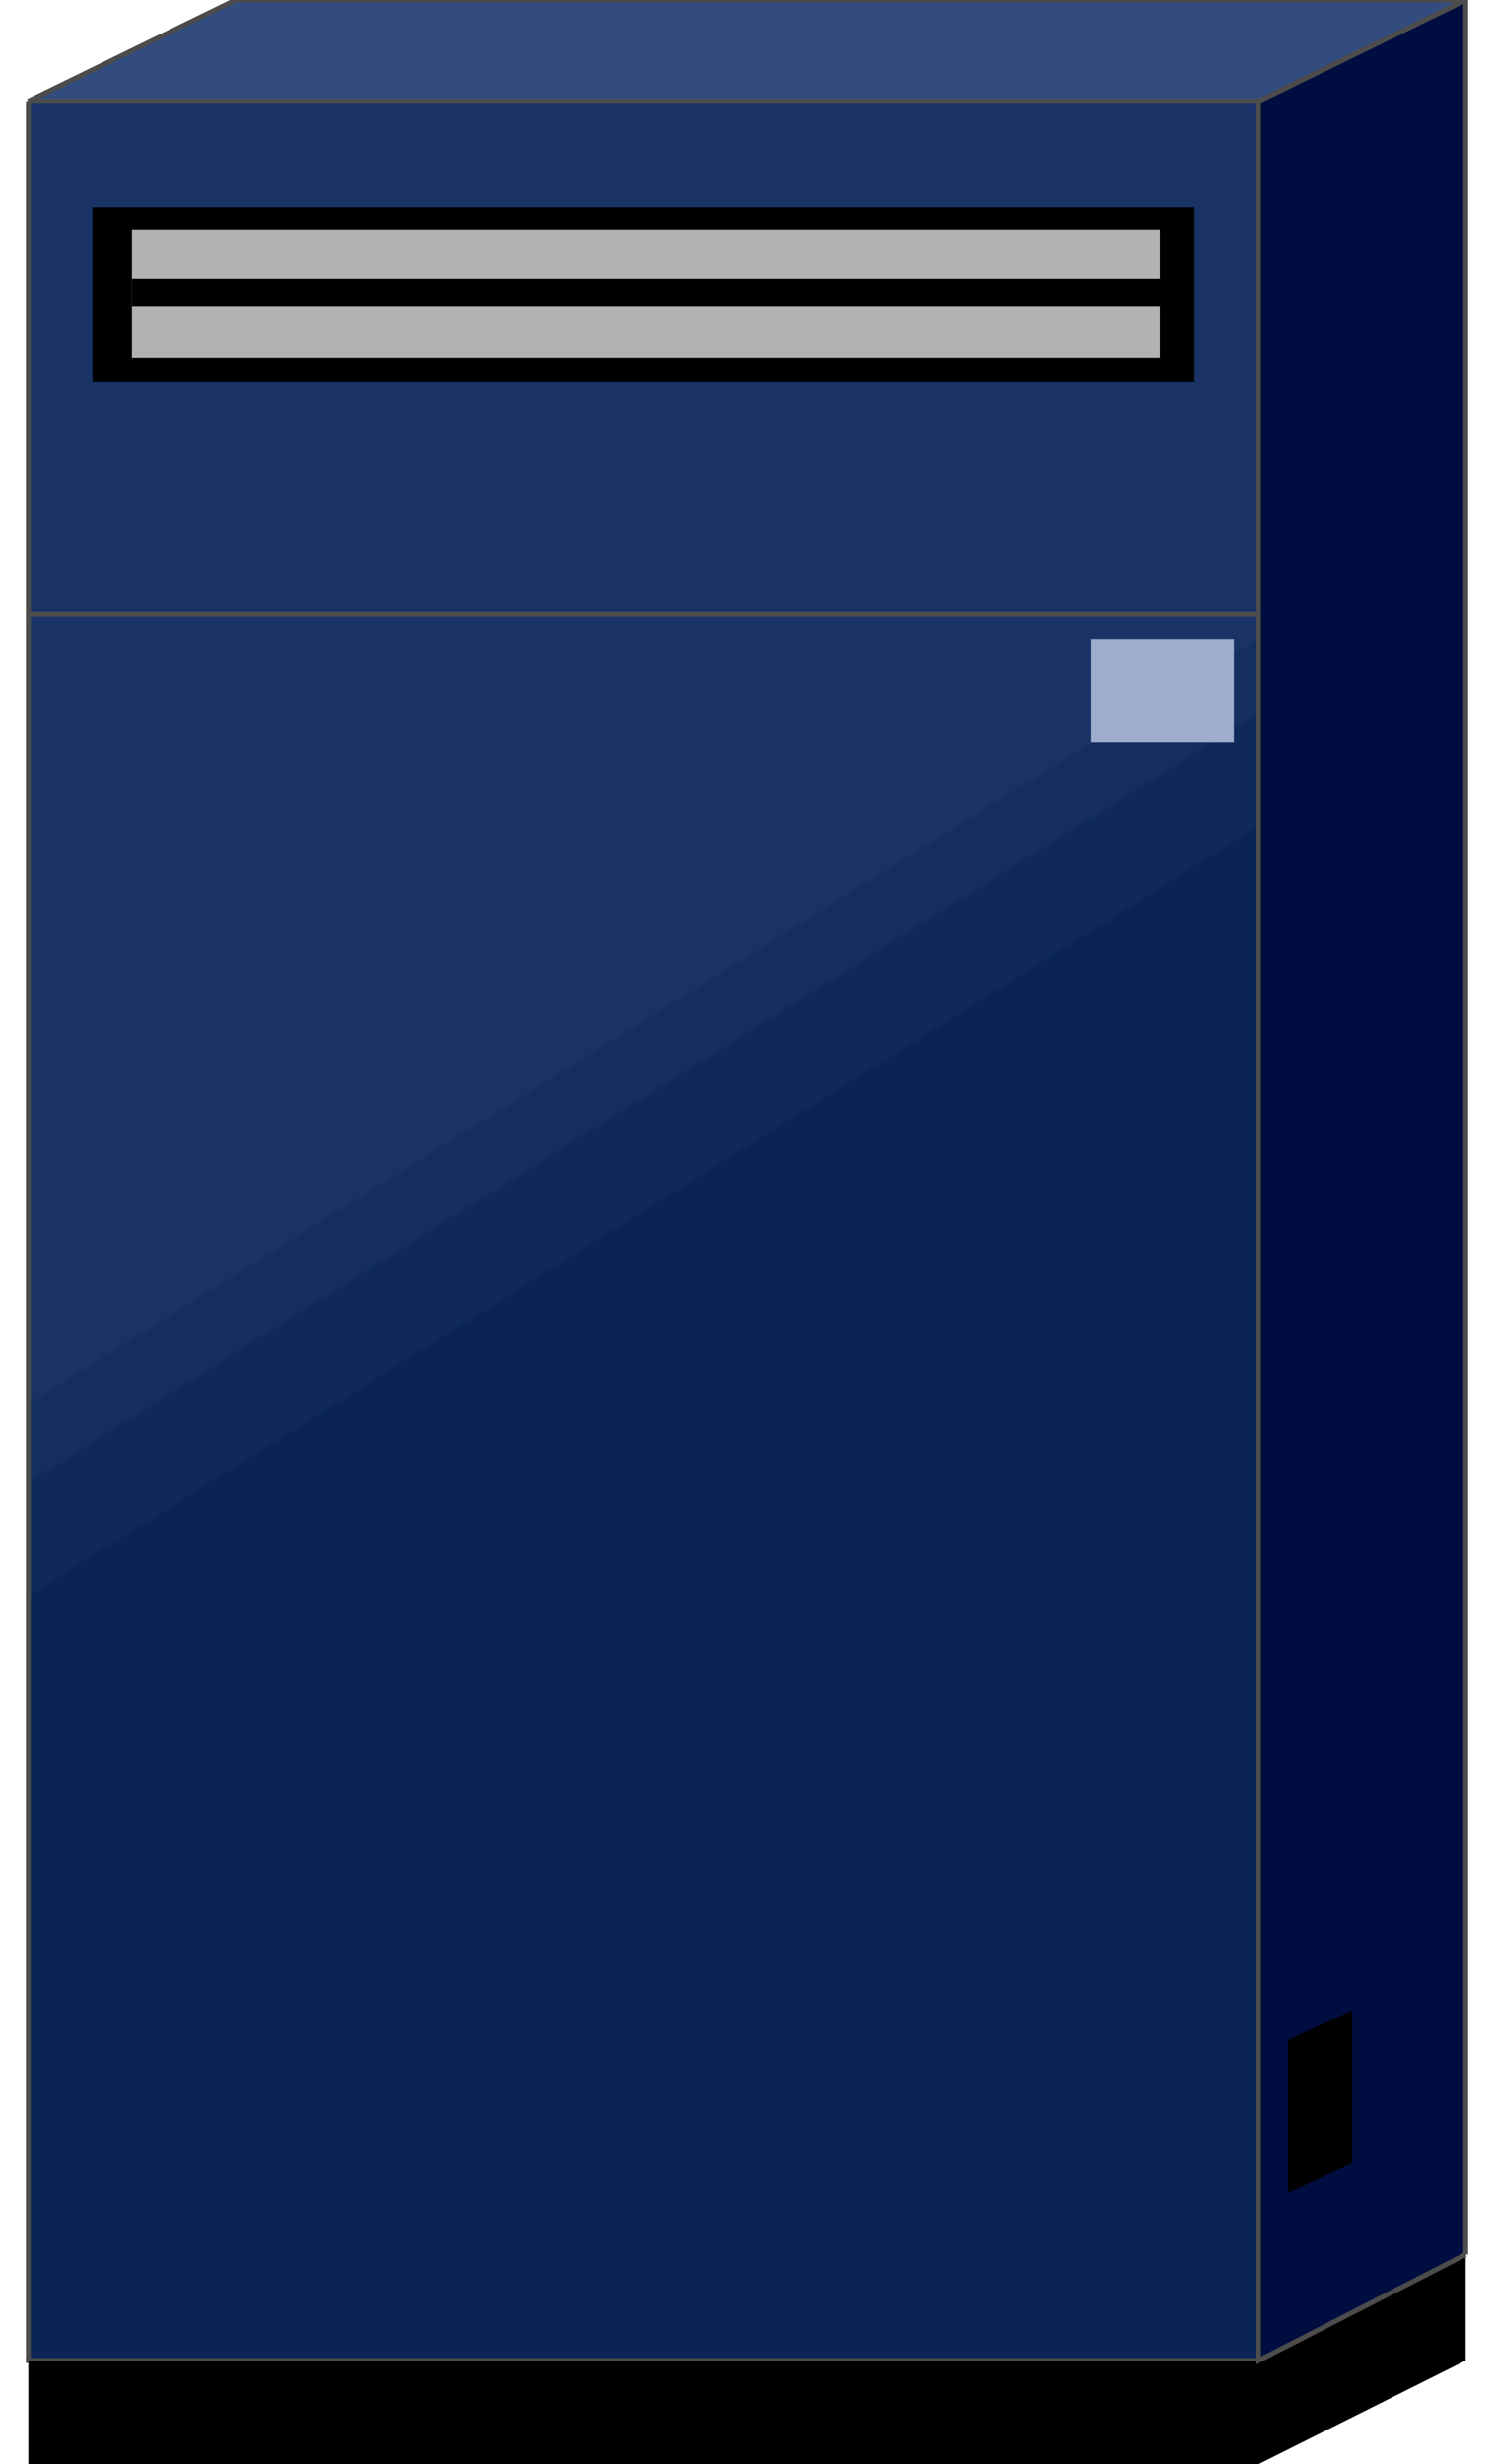 <!DOCTYPE svg PUBLIC "-//W3C//DTD SVG 20000303 Stylable//EN" "http://www.w3.org/TR/2000/03/WD-SVG-20000303/DTD/svg-20000303-stylable.dtd"><svg xmlns="http://www.w3.org/2000/svg" width="606px" height="999px" viewBox="0 0 583 999"><path style="fill:#193366" d="M0,41 l499,0 0,916 -499,0 0,-916z" /><path style="fill:#142e61" d="M0,569 l499,-310 0,698 -499,0 0,-388z" /><path style="fill:#0f295c" d="M0,601 l499,-312 0,668 -499,0 0,-356z" /><path style="fill:#0a2457" d="M0,647 l499,-312 0,622 -499,0 0,-310z" /><path style="fill:none;stroke:#4c4c4c;stroke-width:2" d="M0,41 l499,0 0,916 -499,0 0,-916" /><path style="fill:#000" d="M0,999 l499,0 0,-42 -499,0 0,42z" /><path style="fill:none;stroke:#4c4c4c;stroke-width:2" d="M0,249 l499,0" /><path style="fill:#000" d="M583,957 l-84,42 0,-42 84,-43 0,43z" /><path style="fill:#000d40;stroke:#4c4c4c;stroke-width:2" d="M583,914 l-84,43 0,-916 84,-41 0,914z" /><path style="fill:#324c7f;stroke:#4c4c4c;stroke-width:2" d="M84,0 l-84,41 499,0 84,-41 -499,0z" /><path style="fill:#9eadcc" d="M431,259 l58,0 0,42 -58,0 0,-42z" /><path style="fill:#000" d="M26,84 l447,0 0,71 -447,0 0,-71z" /><path style="fill:#b2b2b2" d="M42,93 l417,0 0,52 -417,0 0,-52z" /><path style="fill:#000" d="M42,113 l417,0 0,11 -417,0 0,-11z" /><path style="fill:#000" d="M537,877 l-26,12 0,-62 26,-12 0,62z" /></svg>